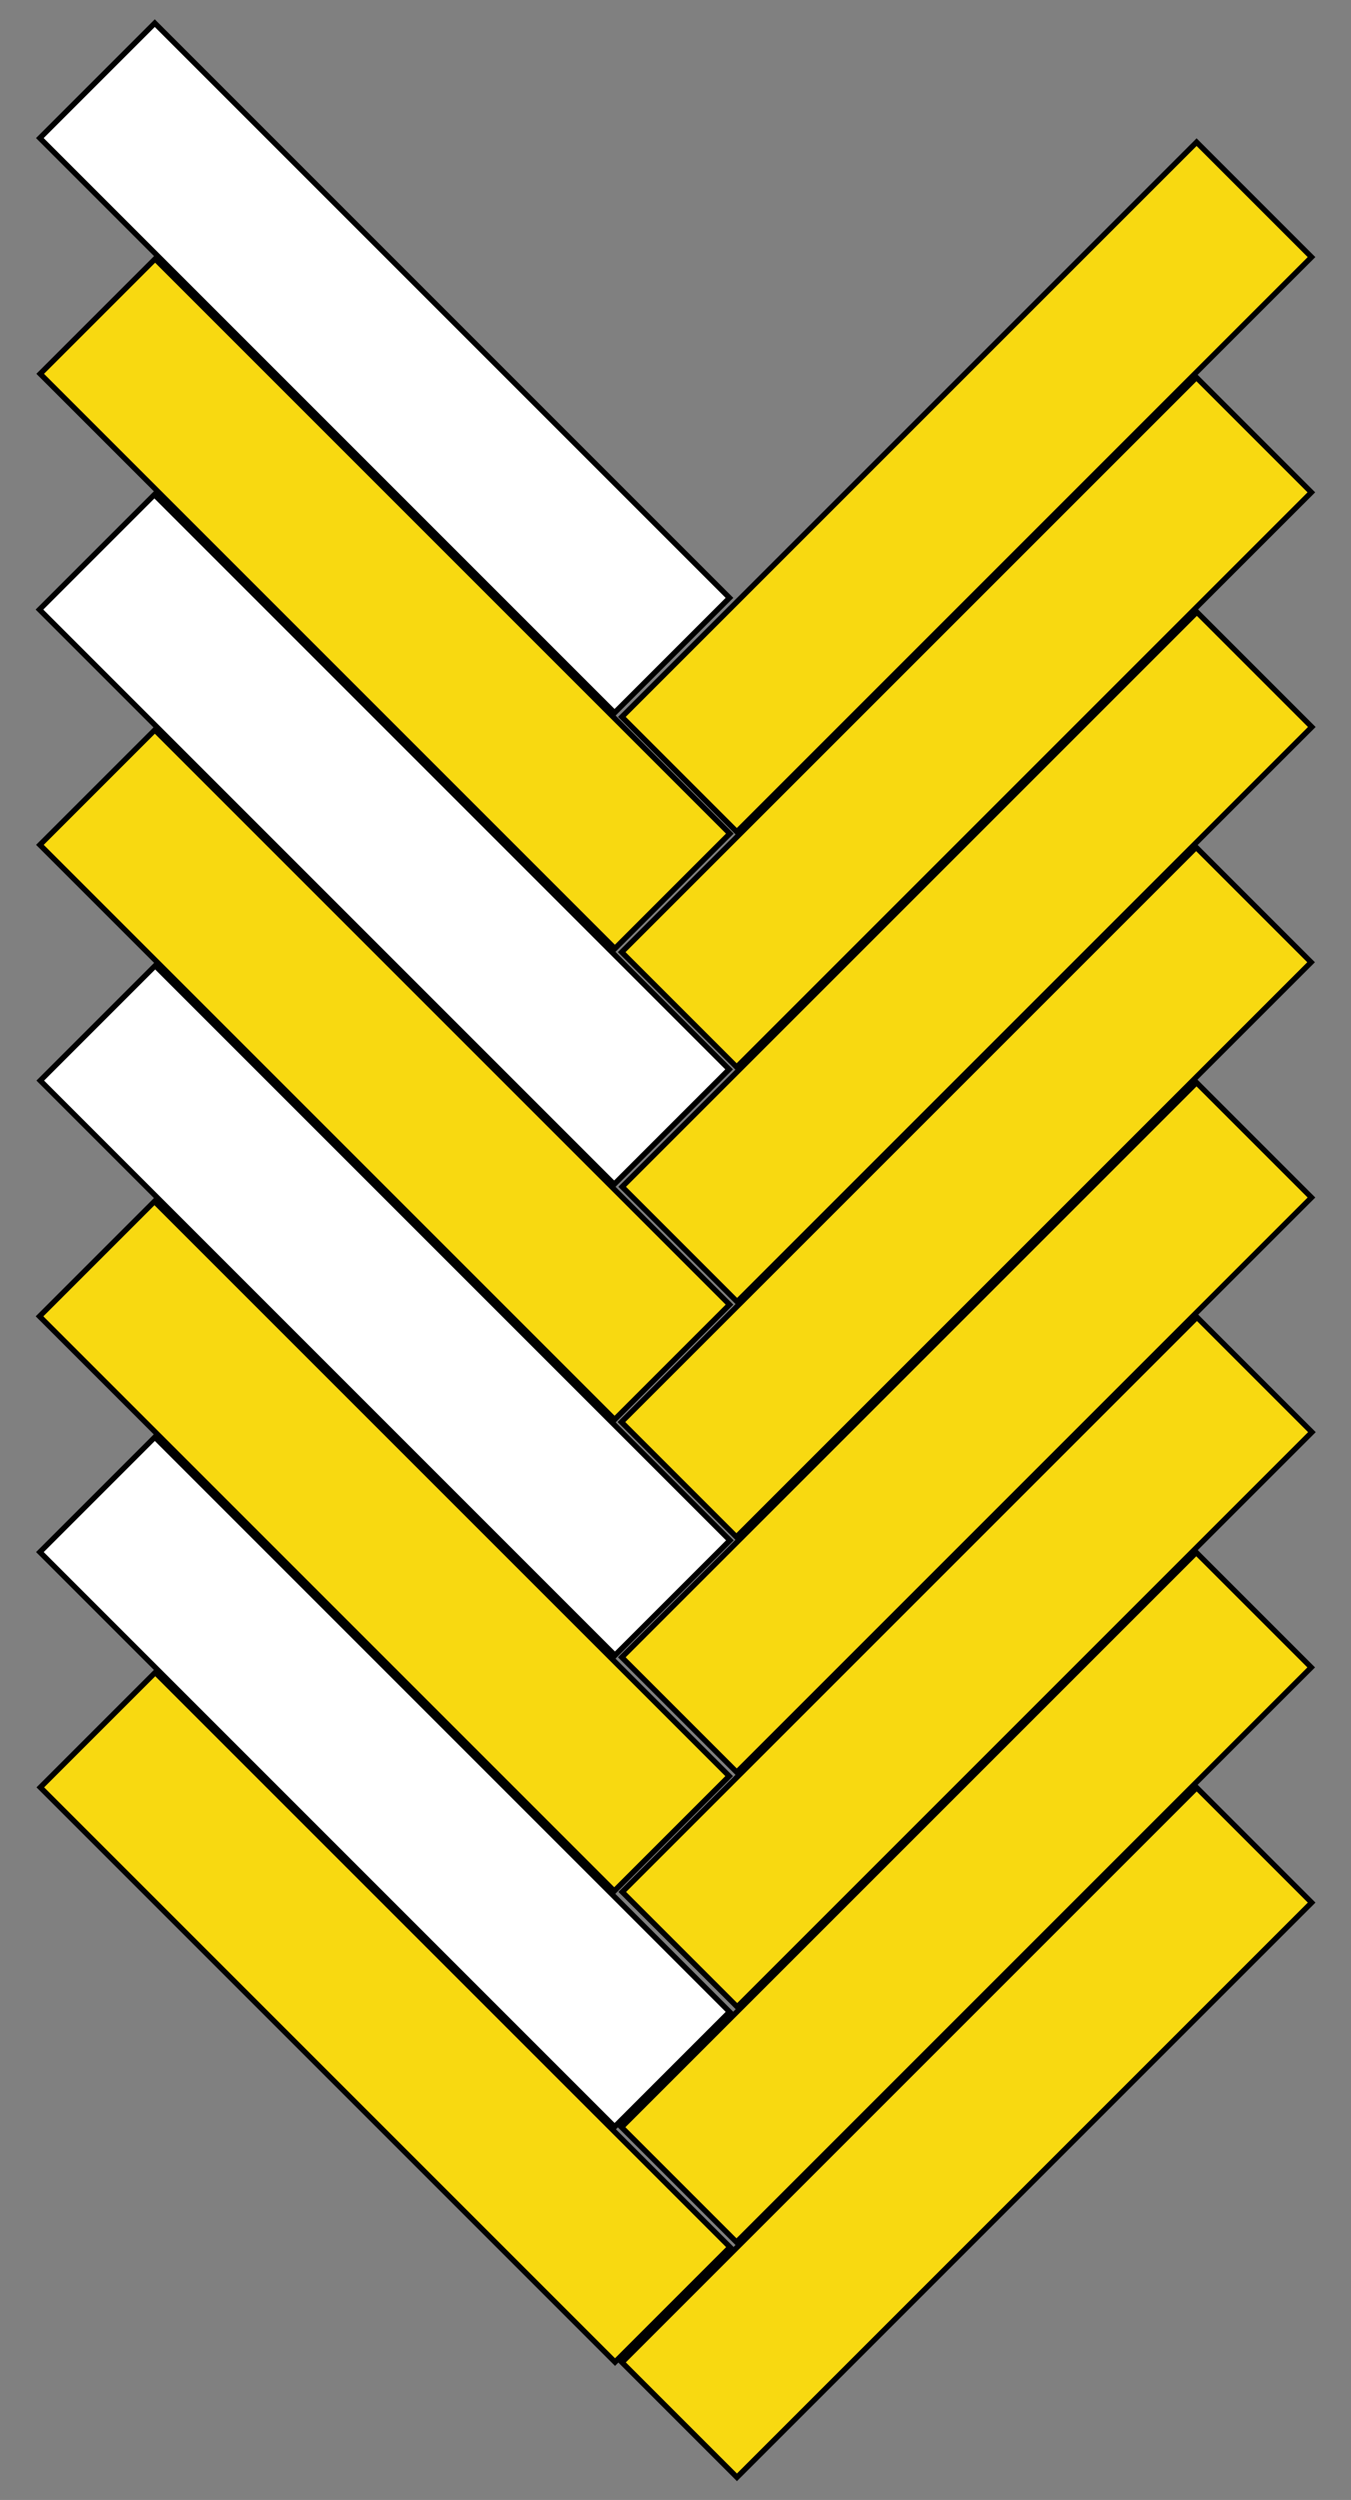 <?xml version="1.0" encoding="utf-8"?>
<!-- Generator: Adobe Illustrator 19.0.0, SVG Export Plug-In . SVG Version: 6.00 Build 0)  -->
<svg version="1.1" id="Layer_1" xmlns="http://www.w3.org/2000/svg" xmlns:xlink="http://www.w3.org/1999/xlink" x="0px" y="0px"
	 viewBox="-180 166.7 249.3 461.3" style="enable-background:new -180 166.7 249.3 461.3;" xml:space="preserve">
<rect x="-180" y="166.7" width="249.3" height="461.3" fill="#808080" stroke="none"/>
<style type="text/css">
	.st0{fill:#FFFFFF;stroke:#000000;stroke-miterlimit:10;}
	.st1{fill:#F8D911;stroke:#000000;stroke-miterlimit:10;}
</style>
<rect x="-124" y="159.6" transform="matrix(-0.707 0.707 -0.707 -0.707 -20.221 477.524)" class="st0" width="30" height="150"/>
<rect x="-124" y="203.1" transform="matrix(-0.707 0.707 -0.707 -0.707 10.599 551.779)" class="st1" width="30" height="150"/>
<rect x="-124.1" y="246.5" transform="matrix(-0.707 0.707 -0.707 -0.707 41.078 626.033)" class="st0" width="30" height="150"/>
<rect x="-124" y="290" transform="matrix(-0.707 0.707 -0.707 -0.707 71.983 700.131)" class="st1" width="30" height="150"/>
<rect x="-76.6" y="241.5" transform="matrix(-0.707 0.707 -0.707 -0.707 178.601 439.038)" class="st1" width="150" height="30"/>
<rect x="-76.7" y="284.9" transform="matrix(-0.707 0.707 -0.707 -0.707 209.182 513.202)" class="st1" width="150" height="30"/>
<rect x="-76.6" y="328.3" transform="matrix(-0.707 0.707 -0.707 -0.707 240.02 587.112)" class="st1" width="150" height="30"/>
<rect x="-76.7" y="371.6" transform="matrix(-0.707 0.707 -0.707 -0.707 270.431 661.206)" class="st1" width="150" height="30"/>
<rect x="-124" y="333.5" transform="matrix(-0.707 0.707 -0.707 -0.707 102.804 774.385)" class="st0" width="30" height="150"/>
<rect x="-124.1" y="376.9" transform="matrix(-0.707 0.707 -0.707 -0.707 133.283 848.64)" class="st1" width="30" height="150"/>
<rect x="-124.1" y="420.4" transform="matrix(-0.707 0.707 -0.707 -0.707 164.104 922.894)" class="st0" width="30" height="150"/>
<rect x="-124" y="463.9" transform="matrix(-0.707 0.707 -0.707 -0.707 195.009 996.992)" class="st1" width="30" height="150"/>
<rect x="-76.7" y="415" transform="matrix(-0.707 0.707 -0.707 -0.707 301.183 735.3)" class="st1" width="150" height="30"/>
<rect x="-76.6" y="458.4" transform="matrix(-0.707 0.707 -0.707 -0.707 332.021 809.21)" class="st1" width="150" height="30"/>
<rect x="-76.7" y="501.7" transform="matrix(-0.707 0.707 -0.707 -0.707 362.432 883.304)" class="st1" width="150" height="30"/>
<rect x="-76.7" y="545.1" transform="matrix(-0.707 0.707 -0.707 -0.707 393.198 957.384)" class="st1" width="150" height="30"/>
</svg>
